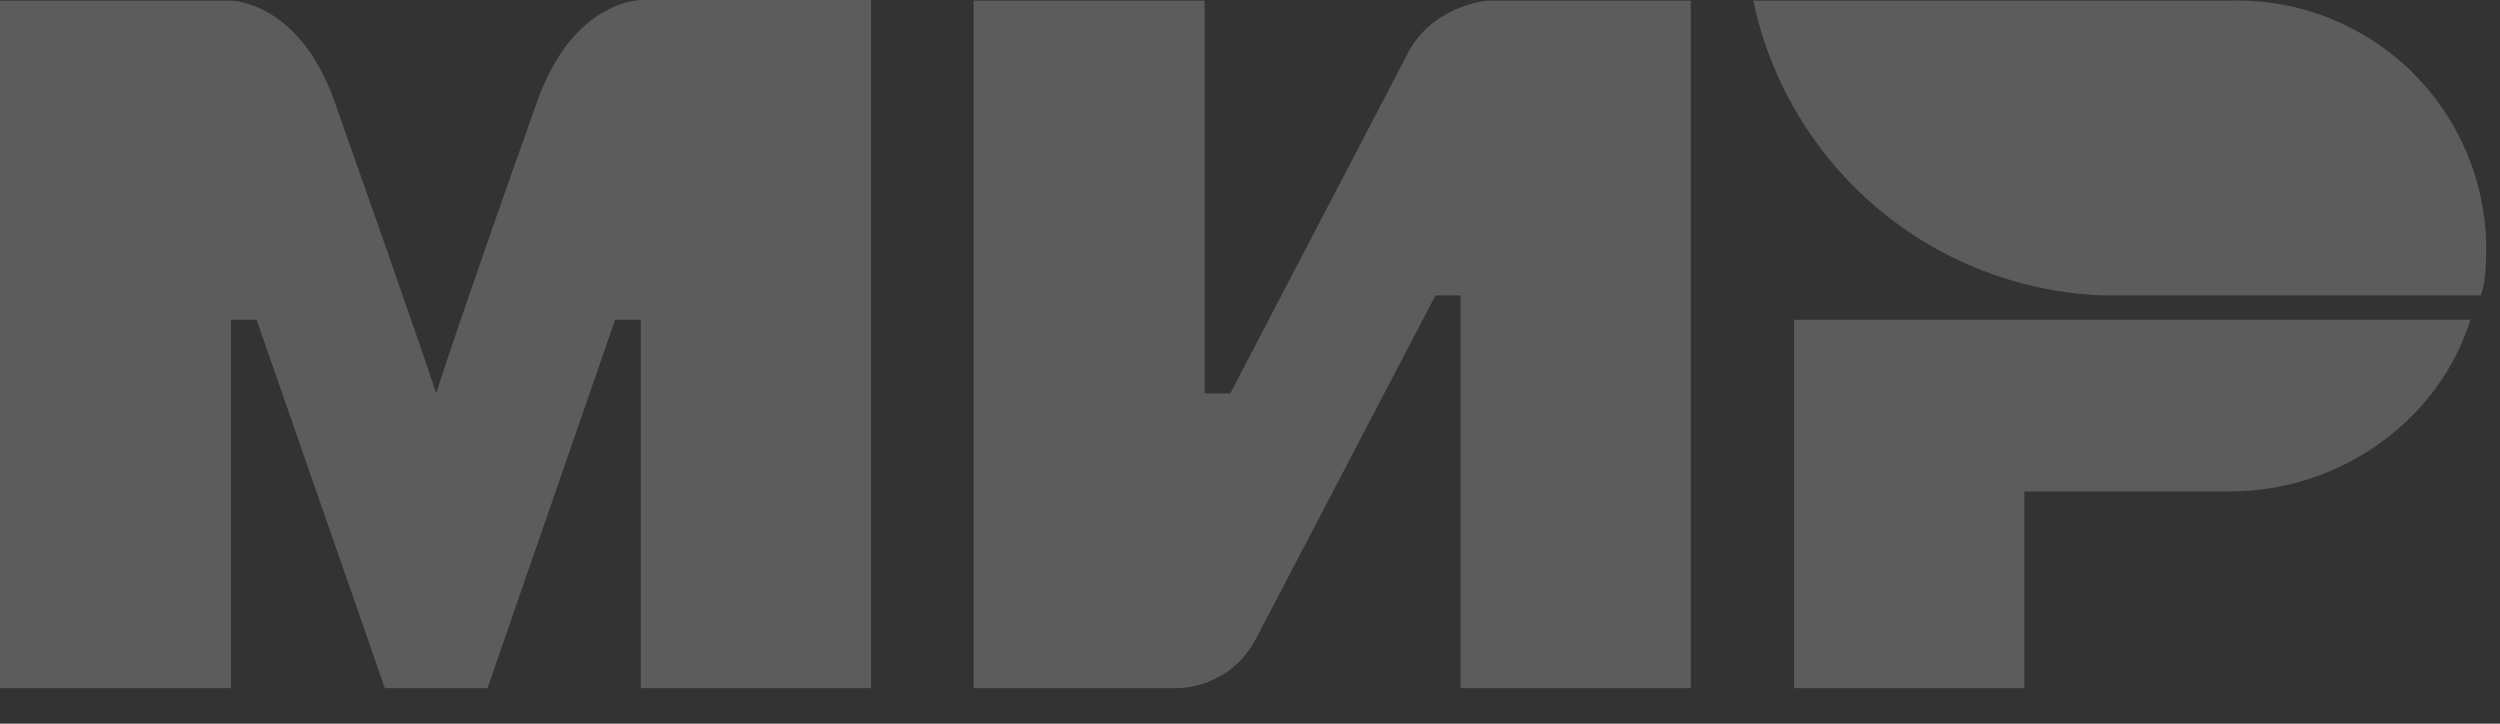 <svg width="38" height="11" viewBox="0 0 38 11" fill="none" xmlns="http://www.w3.org/2000/svg">
<rect x="0" y="0" width="38" height="11" fill="#333333" stroke="none"/>
<path opacity="0.2" fill-rule="evenodd" clip-rule="evenodd" d="M33.9 0.01H26.65C26.909 1.24 27.571 2.348 28.531 3.16C29.491 3.971 30.694 4.439 31.95 4.49H37.71C37.79 4.26 37.79 3.96 37.79 3.74C37.784 3.238 37.677 2.741 37.477 2.281C37.276 1.82 36.986 1.404 36.623 1.056C36.26 0.709 35.831 0.438 35.362 0.258C34.893 0.078 34.392 -0.006 33.89 0.01H33.9ZM27.27 4.86V10.46H30.77V7.47H33.89C35.61 7.47 37.09 6.35 37.55 4.86H27.27ZM14.8 0.01V10.46H17.92C17.92 10.46 18.7 10.46 19.09 9.71L21.82 4.49H22.2V10.46H25.7V0.01H22.6C22.6 0.01 21.82 0.08 21.43 0.75L18.7 5.98H18.31V0.01H14.81H14.8ZM0 10.46V0.01H3.51C3.51 0.01 4.52 0.01 5.07 1.5C6.47 5.46 6.63 5.98 6.63 5.98C6.63 5.98 6.93 5.01 8.18 1.5C8.73 0 9.74 0 9.74 0H13.24V10.46H9.74V4.86H9.35L7.41 10.46H5.85L3.9 4.86H3.51V10.46H0.01H0Z" fill="white"/>
</svg>
